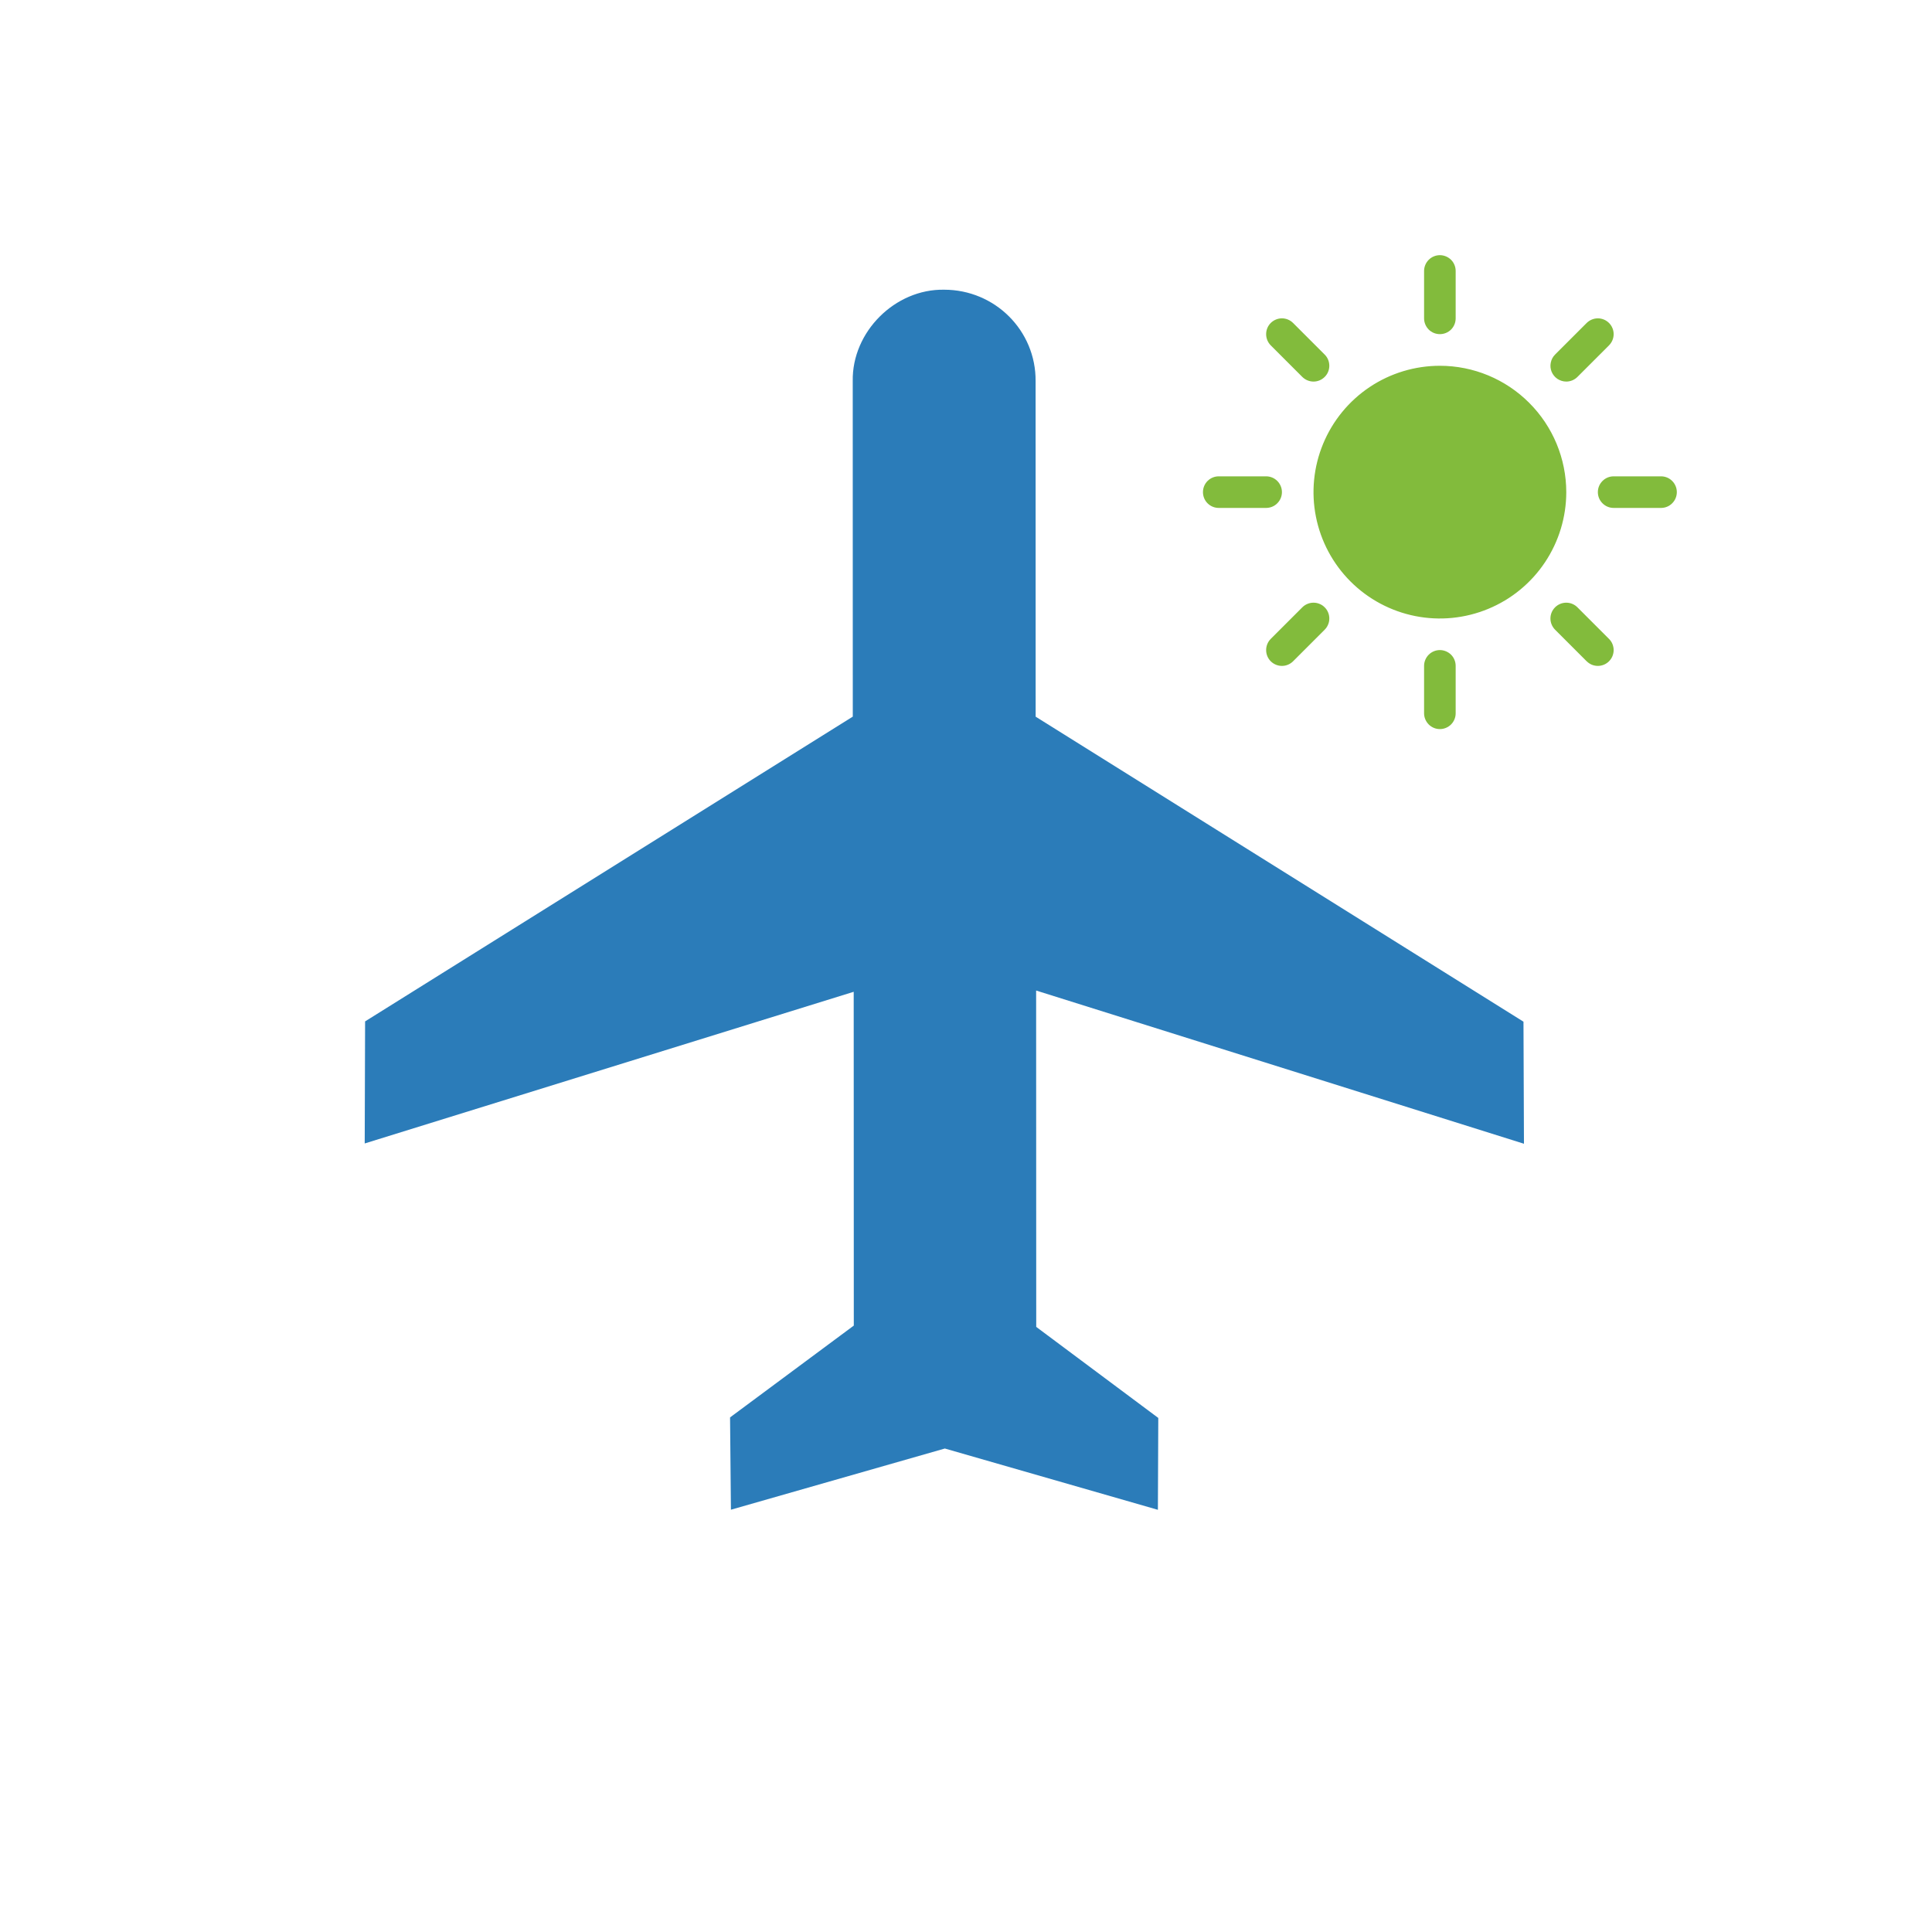 <svg width="40" height="40" viewBox="0 0 40 40" fill="none" xmlns="http://www.w3.org/2000/svg">
<path d="M19.547 5.998C20.601 5.998 21.449 6.846 21.441 7.891L21.442 14.838L31.542 21.153L31.552 23.68L21.452 20.508L21.454 27.472L23.981 29.357L23.973 31.259L19.562 29.99L15.133 31.257L15.115 29.346L17.677 27.445L17.675 20.534L7.551 23.674L7.559 21.147L17.656 14.837L17.655 7.89C17.637 6.872 18.529 5.98 19.547 5.998Z" fill="#2B7CB9"/>
<path d="M29.484 6.591V5.61C29.484 5.524 29.519 5.44 29.58 5.379C29.641 5.318 29.724 5.283 29.811 5.283C29.898 5.283 29.981 5.318 30.043 5.379C30.104 5.44 30.138 5.524 30.138 5.61V6.591C30.138 6.678 30.104 6.761 30.043 6.823C29.981 6.884 29.898 6.918 29.811 6.918C29.724 6.918 29.641 6.884 29.58 6.823C29.519 6.761 29.484 6.678 29.484 6.591ZM29.811 7.573C29.294 7.573 28.788 7.726 28.358 8.013C27.927 8.301 27.592 8.71 27.394 9.188C27.196 9.666 27.144 10.192 27.245 10.699C27.346 11.207 27.595 11.673 27.961 12.039C28.327 12.405 28.793 12.654 29.301 12.755C29.808 12.856 30.334 12.804 30.812 12.606C31.291 12.408 31.699 12.073 31.987 11.642C32.274 11.212 32.428 10.706 32.428 10.189C32.427 9.495 32.151 8.83 31.66 8.34C31.17 7.849 30.505 7.573 29.811 7.573ZM26.963 7.804C27.025 7.865 27.108 7.9 27.195 7.9C27.282 7.9 27.365 7.865 27.426 7.804C27.488 7.743 27.522 7.659 27.522 7.573C27.522 7.486 27.488 7.402 27.426 7.341L26.772 6.687C26.711 6.626 26.628 6.591 26.541 6.591C26.454 6.591 26.371 6.626 26.309 6.687C26.248 6.748 26.214 6.832 26.214 6.918C26.214 7.005 26.248 7.088 26.309 7.15L26.963 7.804ZM26.963 12.574L26.309 13.228C26.248 13.289 26.214 13.373 26.214 13.459C26.214 13.546 26.248 13.629 26.309 13.691C26.371 13.752 26.454 13.787 26.541 13.787C26.628 13.787 26.711 13.752 26.772 13.691L27.426 13.037C27.457 13.006 27.481 12.97 27.497 12.93C27.514 12.891 27.522 12.848 27.522 12.805C27.522 12.762 27.514 12.72 27.497 12.68C27.481 12.64 27.457 12.604 27.426 12.574C27.396 12.543 27.36 12.519 27.32 12.503C27.28 12.486 27.238 12.478 27.195 12.478C27.152 12.478 27.109 12.486 27.07 12.503C27.03 12.519 26.994 12.543 26.963 12.574ZM32.428 7.9C32.471 7.9 32.513 7.891 32.553 7.875C32.593 7.858 32.629 7.834 32.659 7.804L33.313 7.15C33.374 7.088 33.409 7.005 33.409 6.918C33.409 6.832 33.374 6.748 33.313 6.687C33.252 6.626 33.169 6.591 33.082 6.591C32.995 6.591 32.912 6.626 32.85 6.687L32.196 7.341C32.15 7.387 32.119 7.445 32.107 7.509C32.094 7.572 32.1 7.638 32.125 7.698C32.15 7.757 32.192 7.809 32.246 7.845C32.3 7.88 32.363 7.9 32.428 7.9ZM32.659 12.574C32.598 12.512 32.514 12.478 32.428 12.478C32.341 12.478 32.258 12.512 32.196 12.574C32.135 12.635 32.1 12.718 32.1 12.805C32.1 12.892 32.135 12.975 32.196 13.037L32.85 13.691C32.881 13.721 32.917 13.745 32.956 13.762C32.996 13.778 33.039 13.787 33.082 13.787C33.125 13.787 33.167 13.778 33.207 13.762C33.247 13.745 33.283 13.721 33.313 13.691C33.343 13.66 33.368 13.624 33.384 13.585C33.4 13.545 33.409 13.502 33.409 13.459C33.409 13.416 33.4 13.374 33.384 13.334C33.368 13.294 33.343 13.258 33.313 13.228L32.659 12.574ZM26.541 10.189C26.541 10.102 26.506 10.019 26.445 9.958C26.384 9.896 26.3 9.862 26.214 9.862H25.233C25.146 9.862 25.063 9.896 25.001 9.958C24.94 10.019 24.906 10.102 24.906 10.189C24.906 10.276 24.94 10.359 25.001 10.42C25.063 10.482 25.146 10.516 25.233 10.516H26.214C26.3 10.516 26.384 10.482 26.445 10.42C26.506 10.359 26.541 10.276 26.541 10.189ZM29.811 13.459C29.724 13.459 29.641 13.494 29.58 13.555C29.519 13.616 29.484 13.7 29.484 13.786V14.768C29.484 14.854 29.519 14.937 29.58 14.999C29.641 15.06 29.724 15.095 29.811 15.095C29.898 15.095 29.981 15.06 30.043 14.999C30.104 14.937 30.138 14.854 30.138 14.768V13.786C30.138 13.7 30.104 13.616 30.043 13.555C29.981 13.494 29.898 13.459 29.811 13.459ZM34.39 9.862H33.409C33.322 9.862 33.239 9.896 33.178 9.958C33.116 10.019 33.082 10.102 33.082 10.189C33.082 10.276 33.116 10.359 33.178 10.42C33.239 10.482 33.322 10.516 33.409 10.516H34.39C34.477 10.516 34.56 10.482 34.621 10.42C34.682 10.359 34.717 10.276 34.717 10.189C34.717 10.102 34.682 10.019 34.621 9.958C34.56 9.896 34.477 9.862 34.39 9.862Z" fill="#82BB3C"/>
</svg>
